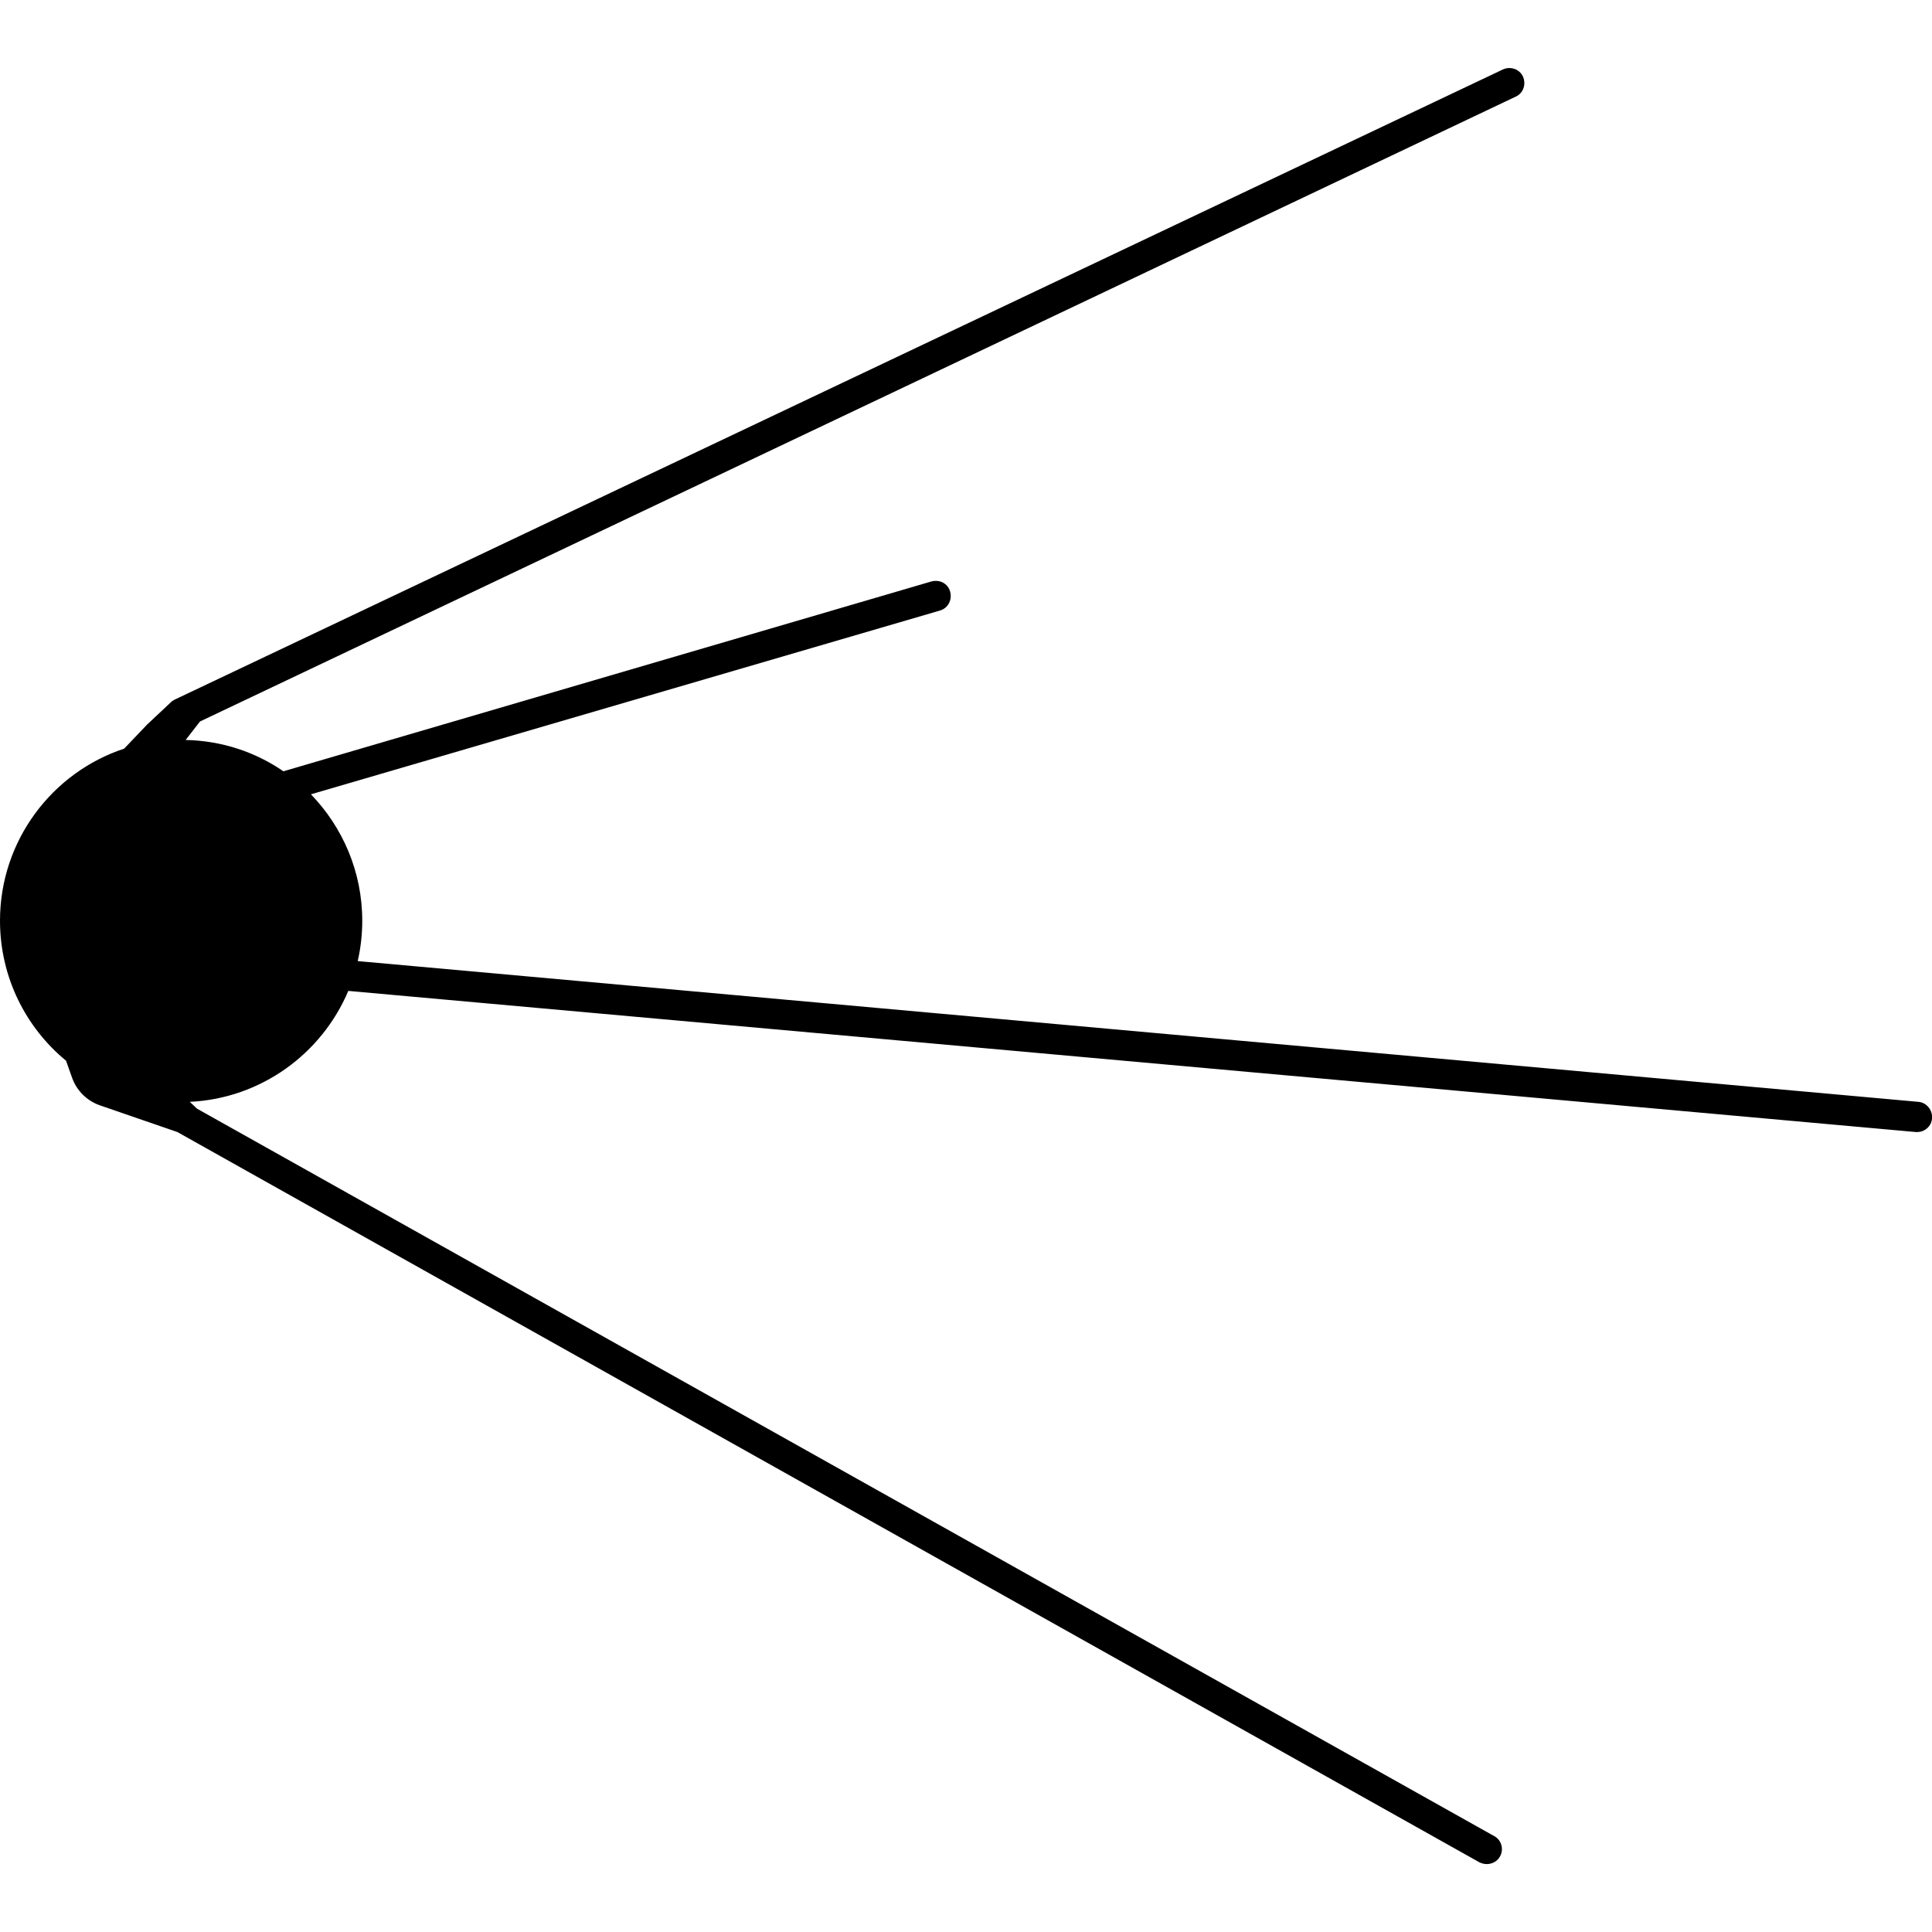 <svg version="1.1" xmlns="http://www.w3.org/2000/svg" x="0" y="0" viewBox="0 0 512 512" xml:space="preserve"><path d="M508.4 292 94.8 254.7c.8-3.5 1.2-7.1 1.2-10.7 0-13-5.2-24.8-13.6-33.5l166.7-48.7c2.1-.6 3.3-2.8 2.7-5s-2.8-3.3-5-2.7L75.1 204.4c-7.4-5.1-16.3-8.1-25.9-8.3l3.8-4.9L401.7 25.6c2-.9 2.8-3.3 1.9-5.3-.9-2-3.3-2.8-5.3-1.9l-352 167c-.3.2-.6.3-.9.6l-6.4 6-6.1 6.4C13.8 204.7 0 222.8 0 244c0 14.9 6.8 28.3 17.5 37.1l1.6 4.5c1.2 3.4 3.9 6.1 7.3 7.3L47 300l345 193.5c.6.3 1.3.5 2 .5 1.4 0 2.8-.7 3.5-2 1.1-1.9.4-4.4-1.5-5.4L52.2 293.8l-1.9-1.8c18.9-.9 35-12.8 42-29.4L507.7 300h.4c2 0 3.8-1.6 3.9-3.6.2-2.2-1.4-4.2-3.6-4.4z"/></svg>